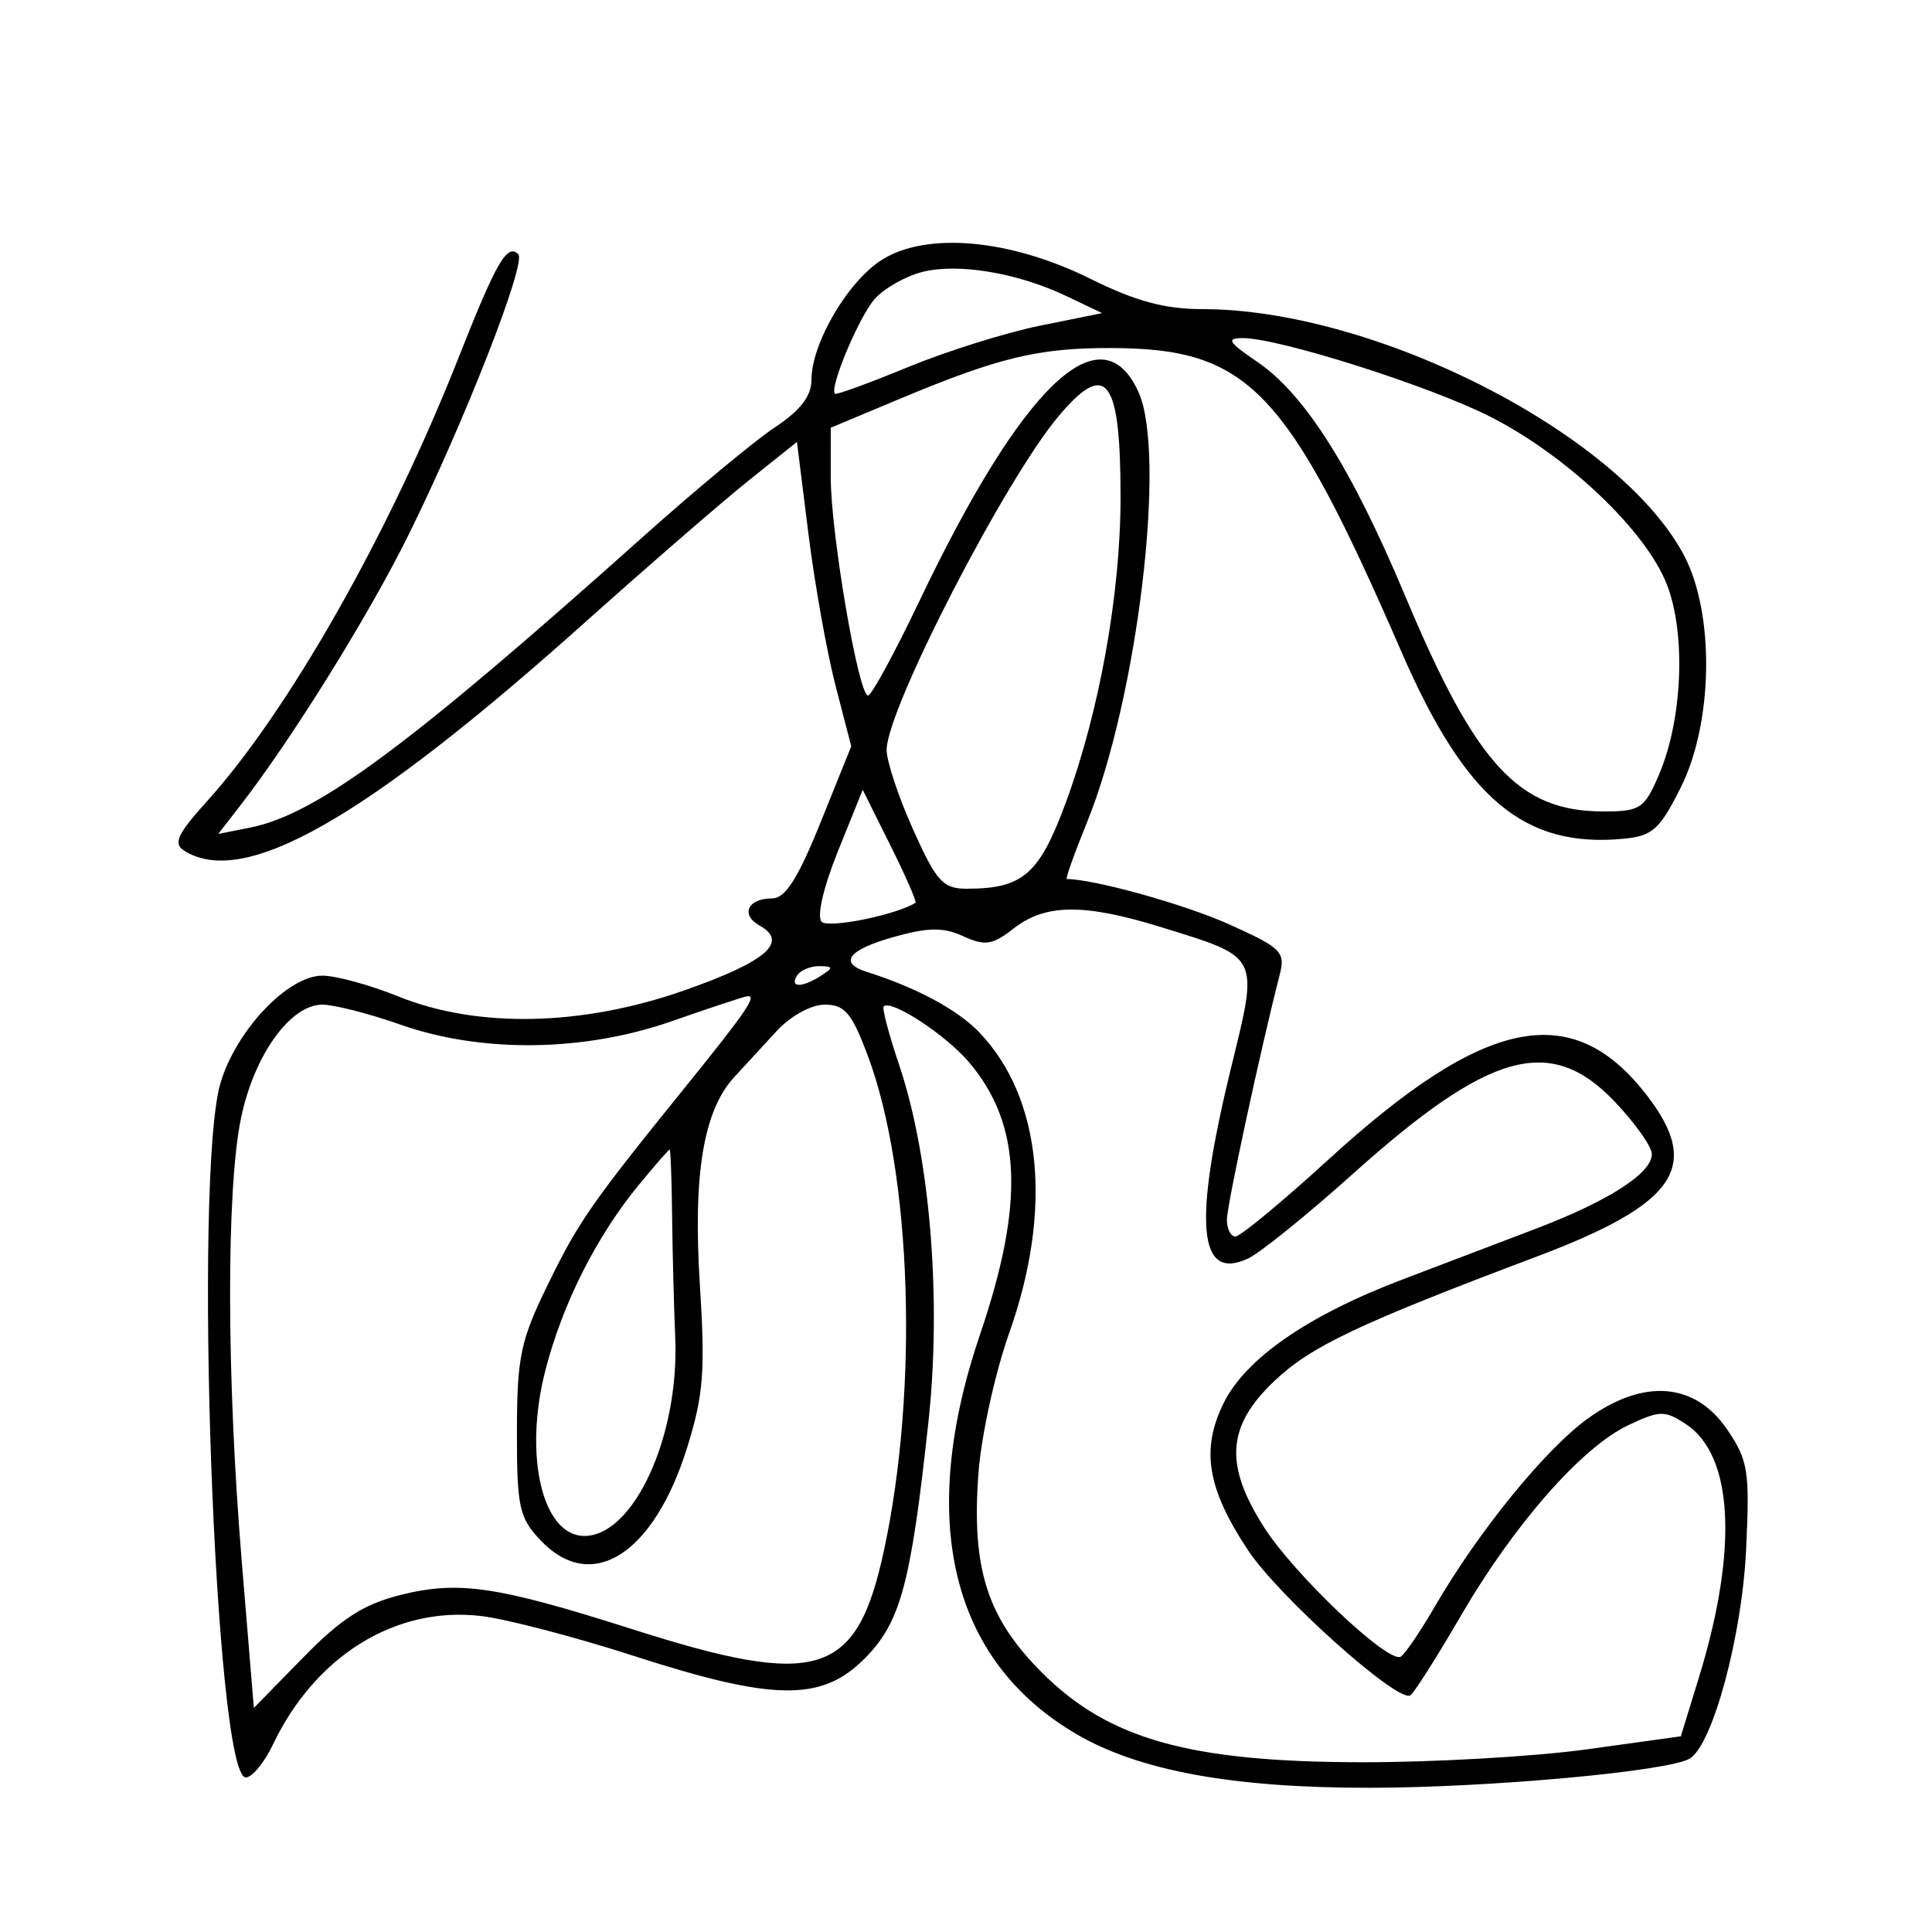 <svg xmlns="http://www.w3.org/2000/svg" width="200" height="200" viewBox="0 0 200 200" version="1.1">
	<path d="M 91.290 26.897 C 87.770 29.118, 84 35.545, 84 39.327 C 84 41.005, 82.853 42.493, 80.214 44.240 C 78.132 45.618, 71.944 50.754, 66.464 55.655 C 42.346 77.220, 32.792 84.292, 25.912 85.668 L 22.592 86.332 24.853 83.416 C 30.190 76.535, 38.084 63.850, 42.227 55.500 C 48.012 43.837, 54.528 27.195, 53.652 26.318 C 52.502 25.169, 51.382 27.108, 47.480 37 C 40.281 55.254, 29.878 73.595, 21.402 82.977 C 18.353 86.352, 17.905 87.327, 19.065 88.061 C 25.232 91.964, 37.720 84.856, 60.500 64.479 C 67.100 58.575, 74.750 51.945, 77.500 49.745 L 82.500 45.746 83.682 55.214 C 84.331 60.422, 85.596 67.512, 86.492 70.970 L 88.121 77.257 84.948 85.128 C 82.609 90.931, 81.294 93, 79.947 93 C 77.403 93, 76.617 94.686, 78.633 95.815 C 81.676 97.518, 79.335 99.537, 70.863 102.517 C 60.269 106.243, 49.429 106.472, 41.213 103.142 C 38.305 101.964, 34.773 101, 33.363 101 C 29.819 101, 24.486 106.605, 22.840 112.060 C 19.977 121.547, 22.238 184, 25.444 184 C 26.096 184, 27.356 182.477, 28.243 180.616 C 32.642 171.391, 40.971 166.244, 49.806 167.291 C 52.442 167.603, 59.569 169.465, 65.644 171.429 C 80.071 176.093, 85.044 176.156, 89.467 171.733 C 93.218 167.982, 94.283 164.056, 96.102 147.282 C 97.492 134.472, 96.288 119.745, 93.074 110.224 C 92.015 107.086, 91.298 104.369, 91.481 104.186 C 92.251 103.415, 97.957 107.160, 100.355 110.010 C 105.755 116.427, 106.077 124.544, 101.469 138.092 C 94.919 157.348, 98.408 171.881, 111.409 179.500 C 117.918 183.314, 127.614 185.089, 141.839 185.071 C 154.266 185.055, 172.805 183.357, 174.938 182.038 C 177.304 180.576, 180.323 169.389, 180.751 160.500 C 181.147 152.286, 180.977 151.195, 178.810 148 C 175.474 143.084, 170.139 142.668, 164.336 146.872 C 159.953 150.047, 153.057 158.522, 148.569 166.250 C 147.052 168.862, 145.449 171.222, 145.008 171.495 C 143.752 172.271, 133.951 162.985, 130.822 158.054 C 126.725 151.600, 127.009 147.633, 131.900 142.980 C 135.689 139.376, 140.550 137.069, 159.081 130.080 C 173.486 124.648, 176.145 120.813, 170.573 113.507 C 162.849 103.380, 153.804 105.164, 137.538 120.022 C 132.734 124.410, 128.398 128, 127.902 128 C 127.406 128, 127.004 127.213, 127.009 126.250 C 127.017 124.742, 130.470 108.726, 132.471 100.916 C 133.082 98.531, 132.677 98.128, 127.183 95.663 C 122.605 93.608, 113.236 91, 110.434 91 C 110.272 91, 111.213 88.360, 112.524 85.133 C 117.772 72.217, 120.784 47.009, 117.848 40.566 C 113.983 32.083, 105.848 39.858, 95.162 62.250 C 92.603 67.612, 90.217 72, 89.859 72 C 88.867 72, 85.996 55.180, 85.998 49.389 L 86 44.277 93.250 41.245 C 103.394 37.002, 107.534 36.009, 115 36.028 C 129.265 36.063, 133.214 40.193, 145.084 67.491 C 151.700 82.703, 157.767 87.808, 168.067 86.827 C 171.068 86.541, 171.815 85.871, 174 81.500 C 177.360 74.780, 177.511 63.495, 174.321 57.475 C 167.665 44.910, 142.387 32, 124.443 32 C 120.585 32, 117.543 31.175, 112.893 28.868 C 104.593 24.750, 95.945 23.961, 91.290 26.897 M 95.419 28.166 C 93.724 28.608, 91.544 29.847, 90.574 30.919 C 88.967 32.694, 85.831 40.143, 86.431 40.759 C 86.570 40.901, 89.961 39.666, 93.966 38.014 C 97.971 36.362, 104.139 34.427, 107.671 33.713 L 114.093 32.415 110.387 30.647 C 105.316 28.229, 99.116 27.201, 95.419 28.166 M 130.134 37.445 C 135.080 40.806, 139.910 48.450, 145.477 61.727 C 152.812 79.222, 157.215 84, 166.001 84 C 169.786 84, 170.226 83.711, 171.715 80.250 C 174.164 74.558, 174.552 65.734, 172.580 60.570 C 170.446 54.983, 162.190 47.134, 154.208 43.105 C 147.892 39.917, 132.391 35, 128.656 35 C 126.899 35, 127.152 35.419, 130.134 37.445 M 109.587 43.079 C 104.033 49.680, 91.853 73.295, 91.784 77.596 C 91.765 78.749, 92.993 82.462, 94.512 85.846 C 96.941 91.261, 97.609 92, 100.071 92 C 105.871 92, 107.570 90.534, 110.298 83.176 C 113.801 73.723, 116 61.499, 116 51.471 C 116 39.124, 114.532 37.203, 109.587 43.079 M 86.739 88.129 C 85.235 91.860, 84.537 94.881, 85.055 95.420 C 85.744 96.136, 92.754 94.721, 94.773 93.457 C 94.924 93.363, 93.756 90.693, 92.178 87.522 L 89.308 81.759 86.739 88.129 M 104.930 96.116 C 102.733 97.831, 101.978 97.947, 99.722 96.919 C 97.650 95.975, 96.107 95.990, 92.542 96.988 C 87.808 98.314, 86.763 99.672, 89.750 100.616 C 94.879 102.238, 99.127 104.523, 101.374 106.869 C 107.856 113.637, 109.006 125.201, 104.469 138 C 103.006 142.125, 101.576 148.650, 101.289 152.500 C 100.555 162.365, 102.177 167.463, 107.859 173.145 C 114.774 180.060, 123.147 182.405, 141 182.427 C 148.425 182.437, 158.887 181.837, 164.250 181.094 L 173.999 179.743 175.880 173.621 C 179.945 160.395, 179.439 150.644, 174.521 147.422 C 172.327 145.984, 171.813 145.995, 168.543 147.547 C 163.730 149.830, 156.716 157.820, 151.213 167.288 C 148.723 171.572, 146.375 175.268, 145.995 175.503 C 144.704 176.301, 132.366 165.268, 129.194 160.479 C 124.979 154.116, 124.304 150.090, 126.647 145.293 C 128.917 140.646, 135.376 136.174, 145.203 132.444 C 149.216 130.921, 155.425 128.559, 159 127.194 C 166.543 124.316, 171 121.448, 171 119.474 C 171 118.710, 169.270 116.265, 167.155 114.042 C 160.517 107.064, 154.209 108.812, 139.997 121.564 C 135.324 125.757, 130.475 129.674, 129.223 130.267 C 124.034 132.725, 123.491 126.676, 127.449 110.500 C 130.310 98.805, 130.486 99.157, 120.159 95.967 C 112.206 93.511, 108.219 93.550, 104.930 96.116 M 82.500 101 C 81.718 102.266, 83.042 102.266, 85 101 C 86.293 100.165, 86.266 100.029, 84.809 100.015 C 83.879 100.007, 82.840 100.450, 82.500 101 M 69.527 105.720 C 60.453 108.892, 49.874 109.028, 41.484 106.079 C 38.231 104.936, 34.581 104, 33.374 104 C 30.055 104, 26.302 109.227, 24.952 115.730 C 23.413 123.147, 23.444 142.474, 25.028 161.652 L 26.279 176.804 31.390 171.579 C 35.310 167.571, 37.647 166.066, 41.425 165.118 C 47.475 163.601, 51.417 164.182, 65.497 168.668 C 84.752 174.803, 88.693 173.561, 91.514 160.471 C 95.111 143.777, 94.384 121.446, 89.847 109.322 C 88.179 104.864, 87.455 104, 85.383 104 C 83.963 104, 81.833 105.172, 80.384 106.750 C 78.995 108.263, 77.028 110.400, 76.012 111.500 C 72.819 114.959, 71.723 121.577, 72.450 133 C 73.020 141.944, 72.824 144.445, 71.125 149.877 C 67.655 160.973, 61.191 165.029, 55.924 159.417 C 53.741 157.091, 53.501 155.972, 53.513 148.167 C 53.524 140.476, 53.883 138.768, 56.701 133 C 59.923 126.404, 61.153 124.639, 71.062 112.381 C 77.331 104.626, 78.472 102.938, 77.309 103.141 C 76.864 103.218, 73.362 104.379, 69.527 105.720 M 66.176 122.603 C 61.745 127.979, 58.225 134.960, 56.447 141.901 C 54.190 150.710, 56.152 159, 60.495 159 C 65.599 159, 70.329 148.689, 69.900 138.500 C 69.761 135.200, 69.614 129.462, 69.574 125.749 C 69.533 122.036, 69.420 118.999, 69.323 118.999 C 69.225 119, 67.809 120.621, 66.176 122.603" stroke="none" fill="black" fill-rule="evenodd"/>
</svg>
